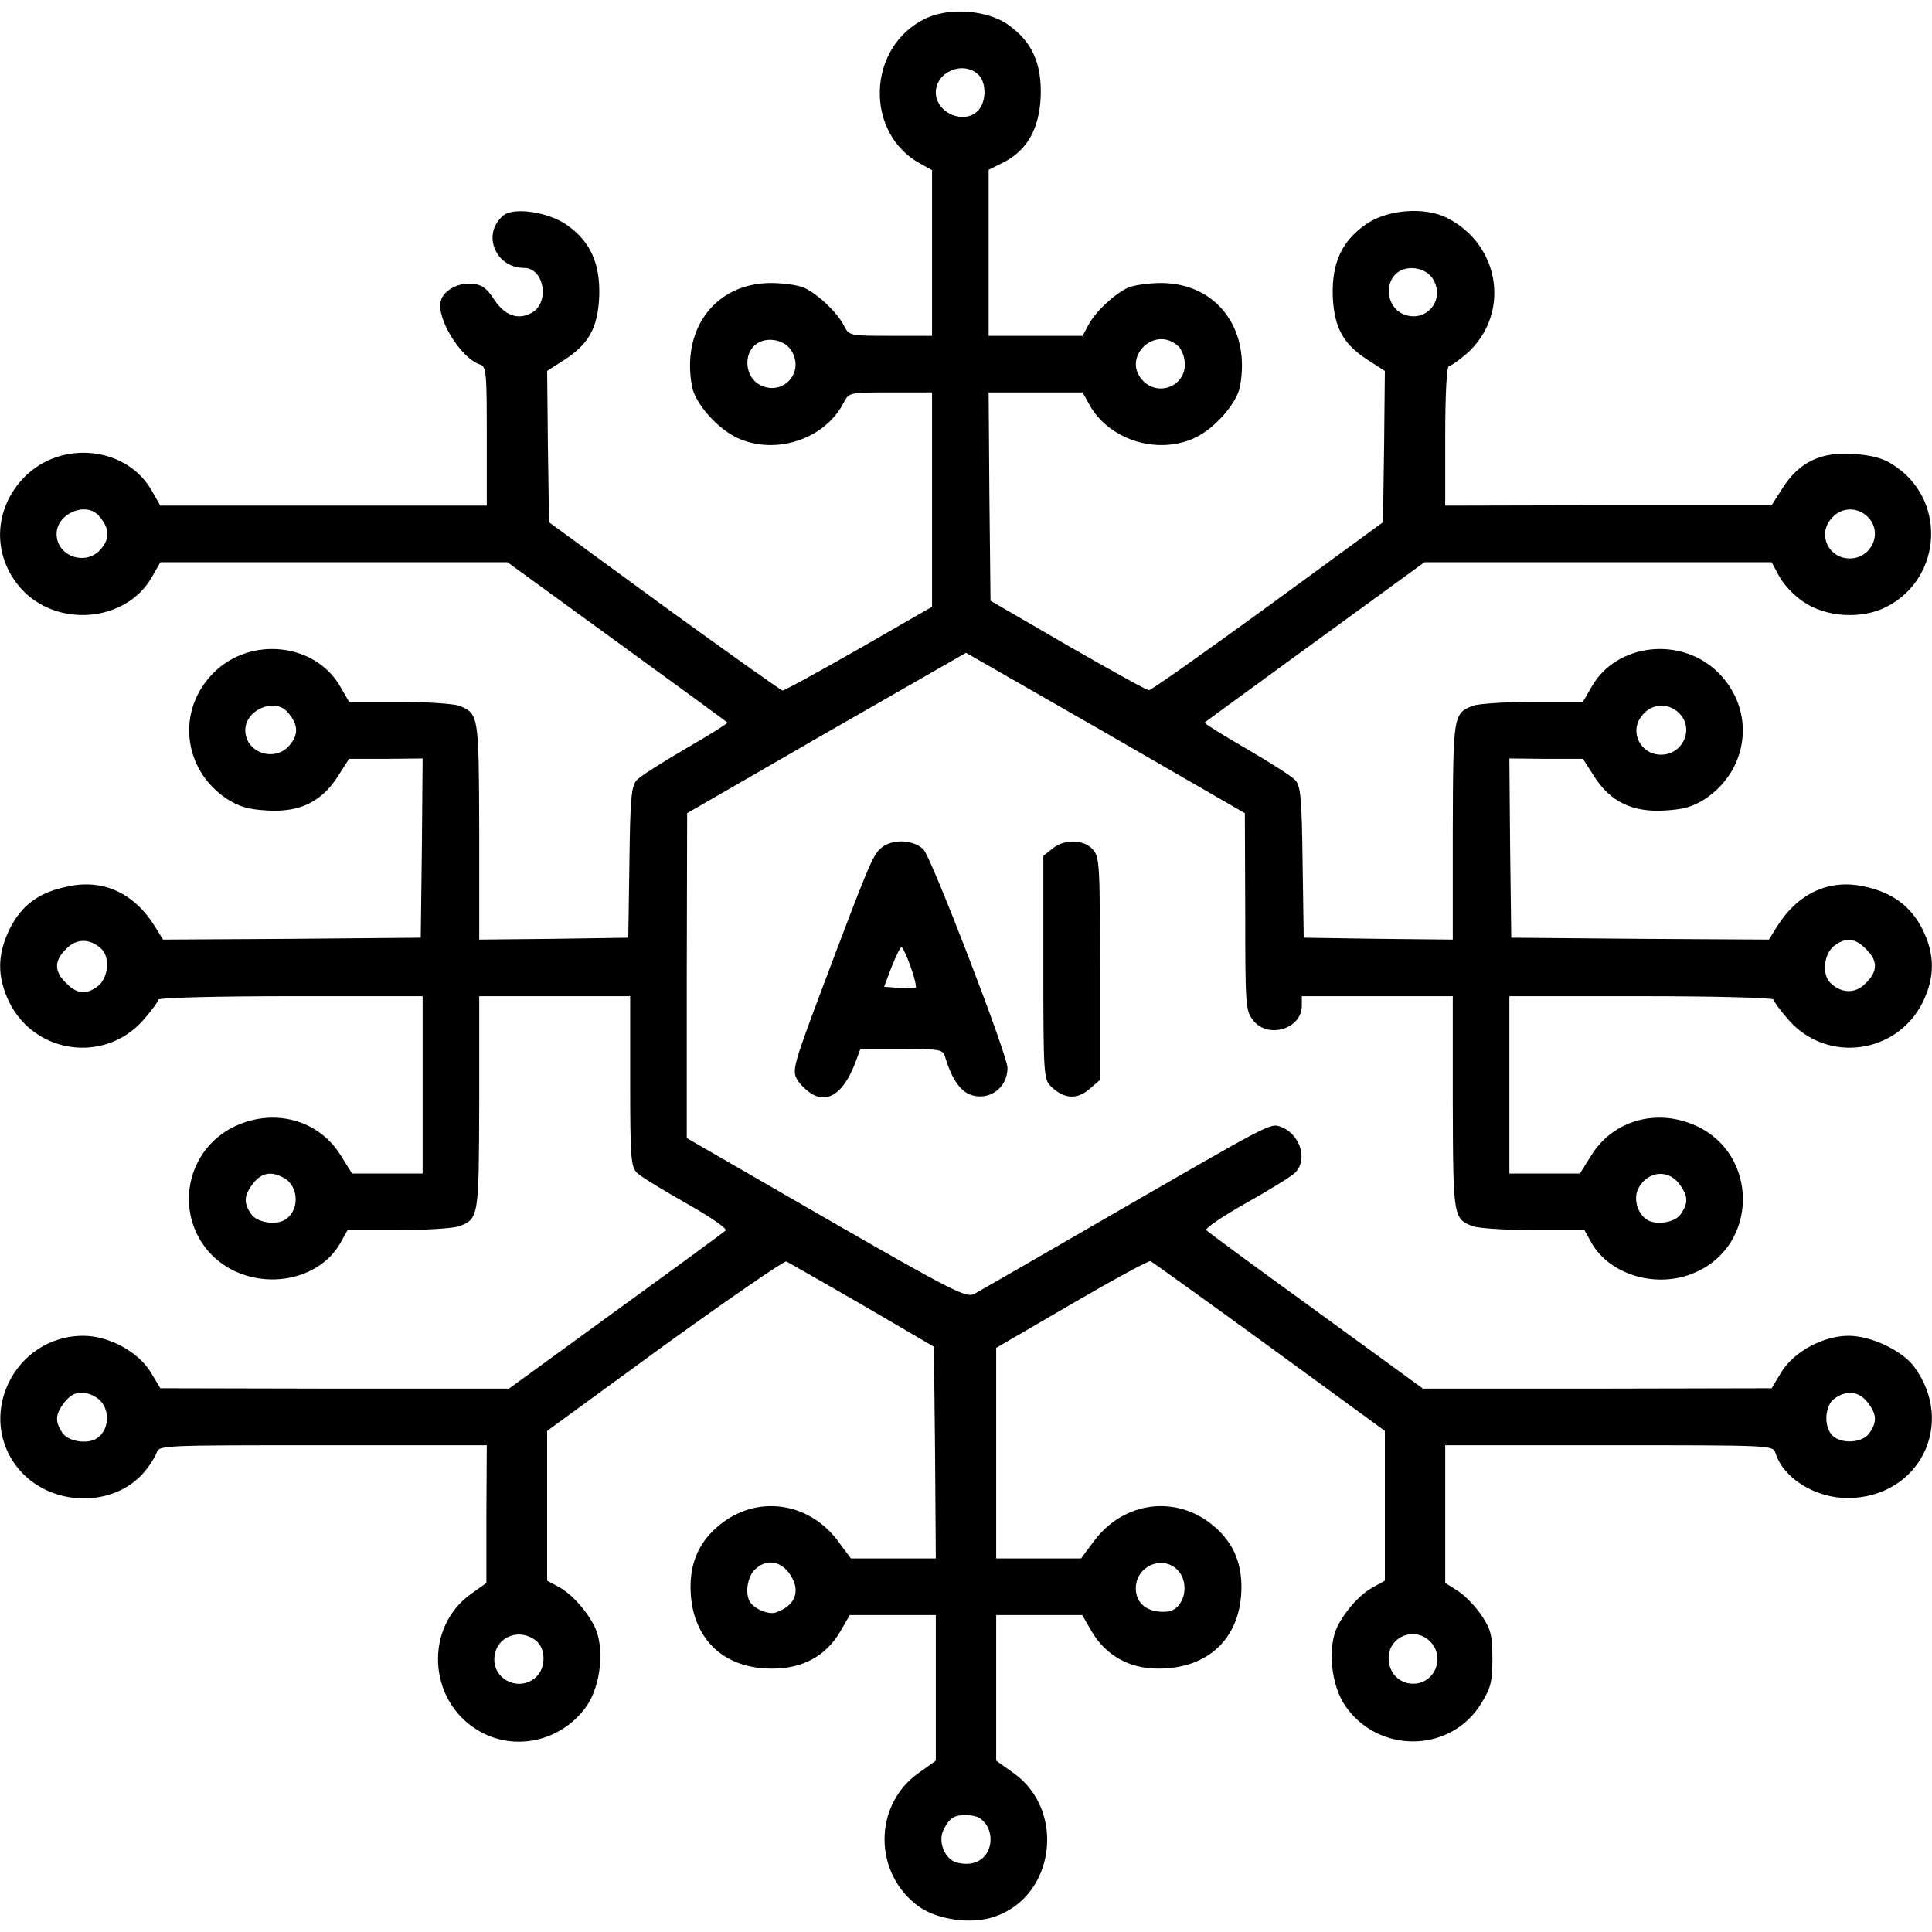 <?xml version="1.0" standalone="no"?>
<!DOCTYPE svg PUBLIC "-//W3C//DTD SVG 20010904//EN"
 "http://www.w3.org/TR/2001/REC-SVG-20010904/DTD/svg10.dtd">
<svg version="1.0" xmlns="http://www.w3.org/2000/svg"
 width="512pt" height="512pt" viewBox="0 0 512 512"
 preserveAspectRatio="xMidYMid meet">

<g transform="translate(0,512) scale(0.1,-0.1)"
fill="#000000" stroke="none">
<path d="M2455 5072 c-159 -74 -166 -308 -12 -388 l27 -15 0 -219 0 -220 -110
0 c-109 0 -110 0 -124 28 -19 37 -75 88 -109 101 -16 6 -54 11 -85 11 -146 -1
-237 -121 -208 -275 9 -45 68 -112 121 -136 101 -46 231 -3 281 94 14 27 15
27 124 27 l110 0 0 -284 0 -284 -193 -111 c-107 -61 -198 -111 -203 -111 -5 1
-146 101 -314 223 l-305 223 -3 200 -2 201 42 27 c68 43 92 86 96 170 3 87
-23 146 -86 190 -48 34 -141 48 -168 25 -58 -48 -22 -139 55 -139 53 0 69 -92
20 -119 -36 -20 -71 -8 -100 36 -19 29 -32 39 -57 41 -38 4 -77 -18 -84 -46
-12 -46 54 -152 104 -168 17 -5 18 -21 18 -190 l0 -184 -432 0 -433 0 -23 40
c-66 116 -238 135 -336 37 -84 -84 -88 -210 -10 -297 95 -105 278 -89 346 30
l23 40 460 0 460 0 290 -211 c160 -116 291 -212 293 -214 2 -1 -48 -33 -111
-69 -63 -37 -122 -74 -130 -84 -14 -15 -17 -51 -19 -218 l-3 -199 -197 -3
-198 -2 0 287 c-1 310 -1 312 -54 333 -15 5 -87 10 -159 10 l-132 0 -23 40
c-66 116 -238 135 -336 37 -99 -99 -82 -256 35 -334 33 -21 56 -28 108 -31 85
-5 143 23 186 90 l30 47 98 0 97 1 -2 -237 -3 -238 -342 -3 -341 -2 -21 34
c-55 89 -137 127 -230 107 -77 -15 -123 -49 -155 -112 -34 -69 -34 -128 -1
-196 69 -137 253 -161 354 -47 23 26 41 51 41 55 0 5 158 9 350 9 l350 0 0
-235 0 -235 -94 0 -93 0 -30 48 c-58 94 -175 126 -279 78 -129 -60 -164 -226
-71 -333 97 -110 289 -94 353 30 l15 27 134 0 c73 0 146 5 161 10 53 20 53 23
54 328 l0 282 200 0 200 0 0 -225 c0 -203 2 -227 18 -243 10 -10 69 -46 131
-81 62 -35 109 -67 104 -72 -4 -4 -135 -100 -291 -213 l-283 -206 -462 0 -462
1 -26 43 c-33 54 -111 96 -178 96 -186 0 -289 -219 -168 -357 85 -97 250 -99
330 -3 14 16 28 39 32 50 6 20 15 20 441 20 l434 0 -1 -182 0 -183 -42 -30
c-122 -88 -113 -279 17 -359 96 -60 224 -32 290 62 39 55 49 158 21 213 -22
43 -62 87 -97 105 l-28 15 0 198 0 199 311 227 c172 124 317 224 323 222 6 -3
97 -55 201 -115 l190 -111 3 -280 2 -281 -112 0 -113 0 -35 47 c-78 104 -216
122 -314 41 -51 -42 -76 -95 -76 -163 0 -133 84 -218 217 -217 80 0 141 33
179 97 l26 45 114 0 114 0 0 -193 0 -193 -45 -32 c-122 -86 -121 -269 2 -356
50 -34 137 -46 197 -26 162 53 192 283 51 382 l-45 32 0 193 0 193 114 0 114
0 26 -45 c37 -62 99 -97 174 -97 135 -1 221 82 222 215 0 70 -24 122 -76 165
-98 81 -236 63 -314 -41 l-35 -47 -112 0 -113 0 0 279 0 279 201 117 c110 64
204 115 208 113 4 -2 145 -103 314 -226 l307 -224 0 -199 0 -198 -27 -15 c-36
-18 -76 -62 -98 -105 -28 -55 -18 -158 21 -213 89 -127 279 -123 359 7 26 42
30 58 30 120 0 61 -4 77 -28 113 -15 23 -43 52 -62 65 l-35 22 0 183 0 182
434 0 c426 0 435 0 441 -20 21 -68 106 -120 192 -120 189 1 288 197 175 349
-32 42 -113 81 -173 81 -67 0 -145 -42 -178 -96 l-26 -43 -462 -1 -462 0 -283
206 c-156 113 -287 209 -291 214 -5 4 42 36 104 71 62 35 121 71 131 81 36 36
12 106 -41 123 -25 8 -29 6 -441 -232 -190 -110 -355 -205 -368 -212 -21 -11
-54 5 -393 200 l-369 213 0 430 1 431 369 213 370 212 370 -212 369 -213 1
-261 c0 -249 1 -263 21 -288 39 -50 129 -23 129 39 l0 25 200 0 200 0 0 -282
c1 -305 1 -308 54 -328 15 -5 88 -10 161 -10 l134 0 15 -27 c47 -92 179 -131
281 -84 165 74 165 311 1 387 -104 48 -221 16 -279 -78 l-30 -48 -93 0 -94 0
0 235 0 235 350 0 c193 0 350 -4 350 -9 0 -4 18 -29 41 -55 101 -114 285 -90
354 47 33 67 33 127 0 194 -31 62 -82 99 -156 114 -93 20 -175 -19 -230 -107
l-21 -34 -341 2 -342 3 -3 238 -2 237 97 -1 98 0 30 -47 c43 -67 101 -95 186
-90 52 3 75 10 108 31 117 78 134 235 35 334 -98 98 -270 79 -336 -37 l-23
-40 -132 0 c-72 0 -144 -5 -159 -10 -53 -21 -53 -23 -54 -333 l0 -287 -197 2
-198 3 -3 199 c-2 167 -5 203 -19 218 -8 10 -67 47 -130 84 -63 36 -113 68
-111 69 2 2 134 98 293 214 l290 211 460 0 460 0 20 -37 c11 -21 39 -51 63
-67 60 -42 156 -48 222 -14 150 78 159 289 14 378 -24 16 -57 24 -102 27 -86
6 -143 -21 -187 -89 l-30 -47 -432 0 -433 -1 0 185 c0 112 4 185 10 185 5 0
26 15 46 32 117 103 92 287 -50 360 -60 31 -161 23 -217 -17 -64 -45 -90 -103
-87 -191 4 -84 28 -127 96 -170 l42 -27 -2 -201 -3 -200 -305 -223 c-168 -122
-309 -222 -315 -222 -5 -1 -102 53 -215 118 l-205 119 -3 276 -2 276 125 0
124 0 15 -27 c50 -97 180 -140 281 -94 53 24 112 91 121 136 29 154 -62 274
-208 275 -31 0 -69 -5 -85 -11 -34 -13 -90 -64 -109 -101 l-15 -28 -124 0
-125 0 0 220 0 220 40 20 c62 32 94 88 98 174 3 88 -23 146 -87 191 -55 38
-153 46 -216 17z m137 -149 c22 -20 23 -70 1 -95 -36 -40 -113 -8 -113 47 0
54 71 85 112 48z m1207 -545 c33 -59 -28 -120 -87 -87 -34 19 -42 71 -16 100
27 30 84 22 103 -13z m-1700 -190 c33 -59 -28 -120 -87 -87 -34 19 -42 71 -16
100 27 30 84 22 103 -13z m1023 15 c10 -9 18 -30 18 -49 0 -57 -69 -85 -110
-44 -60 60 29 150 92 93z m-2860 -450 c28 -32 30 -58 7 -86 -38 -49 -119 -23
-119 38 0 54 78 87 112 48z m4688 -3 c41 -41 10 -110 -48 -110 -55 0 -85 61
-51 103 25 33 70 36 99 7z m-4188 -517 c28 -32 30 -58 7 -86 -38 -49 -119 -23
-119 38 0 54 78 87 112 48z m3688 -3 c41 -41 10 -110 -48 -110 -55 0 -85 61
-51 103 25 33 70 36 99 7z m-4181 -625 c23 -22 18 -75 -8 -97 -31 -25 -57 -23
-86 7 -32 31 -32 59 1 91 27 28 64 27 93 -1z m4676 0 c32 -31 32 -59 -1 -91
-27 -28 -64 -27 -93 1 -23 22 -18 75 8 97 31 25 57 23 86 -7z m-4194 -606 c41
-21 44 -86 5 -111 -24 -16 -75 -8 -90 14 -21 30 -20 50 5 82 22 28 48 33 80
15z m3698 -15 c25 -32 26 -52 5 -82 -15 -22 -66 -30 -90 -14 -23 15 -34 50
-25 76 20 50 78 61 110 20z m-4198 -565 c41 -21 44 -86 5 -111 -24 -16 -75 -8
-90 14 -21 30 -20 50 5 82 22 28 48 33 80 15z m4698 -15 c25 -32 26 -52 5 -82
-18 -26 -74 -30 -98 -6 -24 24 -20 80 6 98 33 23 64 19 87 -10z m-2860 -450
c35 -45 22 -88 -32 -107 -19 -7 -56 8 -69 27 -14 21 -8 66 12 86 28 28 64 25
89 -6z m1031 6 c36 -36 18 -108 -28 -111 -50 -4 -82 21 -82 62 0 58 70 89 110
49z m-1702 -186 c29 -20 30 -74 2 -99 -42 -38 -110 -9 -110 47 0 56 60 86 108
52z m2372 -4 c41 -41 13 -112 -45 -112 -37 0 -65 29 -65 68 0 57 69 85 110 44z
m-1194 -468 c26 -17 36 -53 24 -83 -13 -32 -45 -45 -84 -35 -32 8 -52 56 -35
88 15 30 28 38 59 38 14 0 30 -4 36 -8z"/>
<path d="M2333 2871 c-21 -20 -31 -43 -160 -386 -69 -184 -74 -202 -61 -225 7
-13 26 -31 41 -40 45 -25 87 8 117 93 l10 27 109 0 c105 0 110 -1 116 -22 16
-54 38 -87 64 -98 49 -20 101 15 101 70 0 34 -200 553 -222 578 -27 28 -86 30
-115 3z m80 -312 c10 -28 16 -53 14 -56 -3 -2 -23 -3 -45 -1 l-39 3 20 53 c11
28 23 52 26 52 3 0 14 -23 24 -51z"/>
<path d="M2789 2871 l-24 -19 0 -296 c0 -282 1 -296 20 -315 34 -33 68 -36
101 -8 l29 25 0 295 c0 276 -1 296 -19 316 -24 27 -76 28 -107 2z"/>
</g>
</svg>
